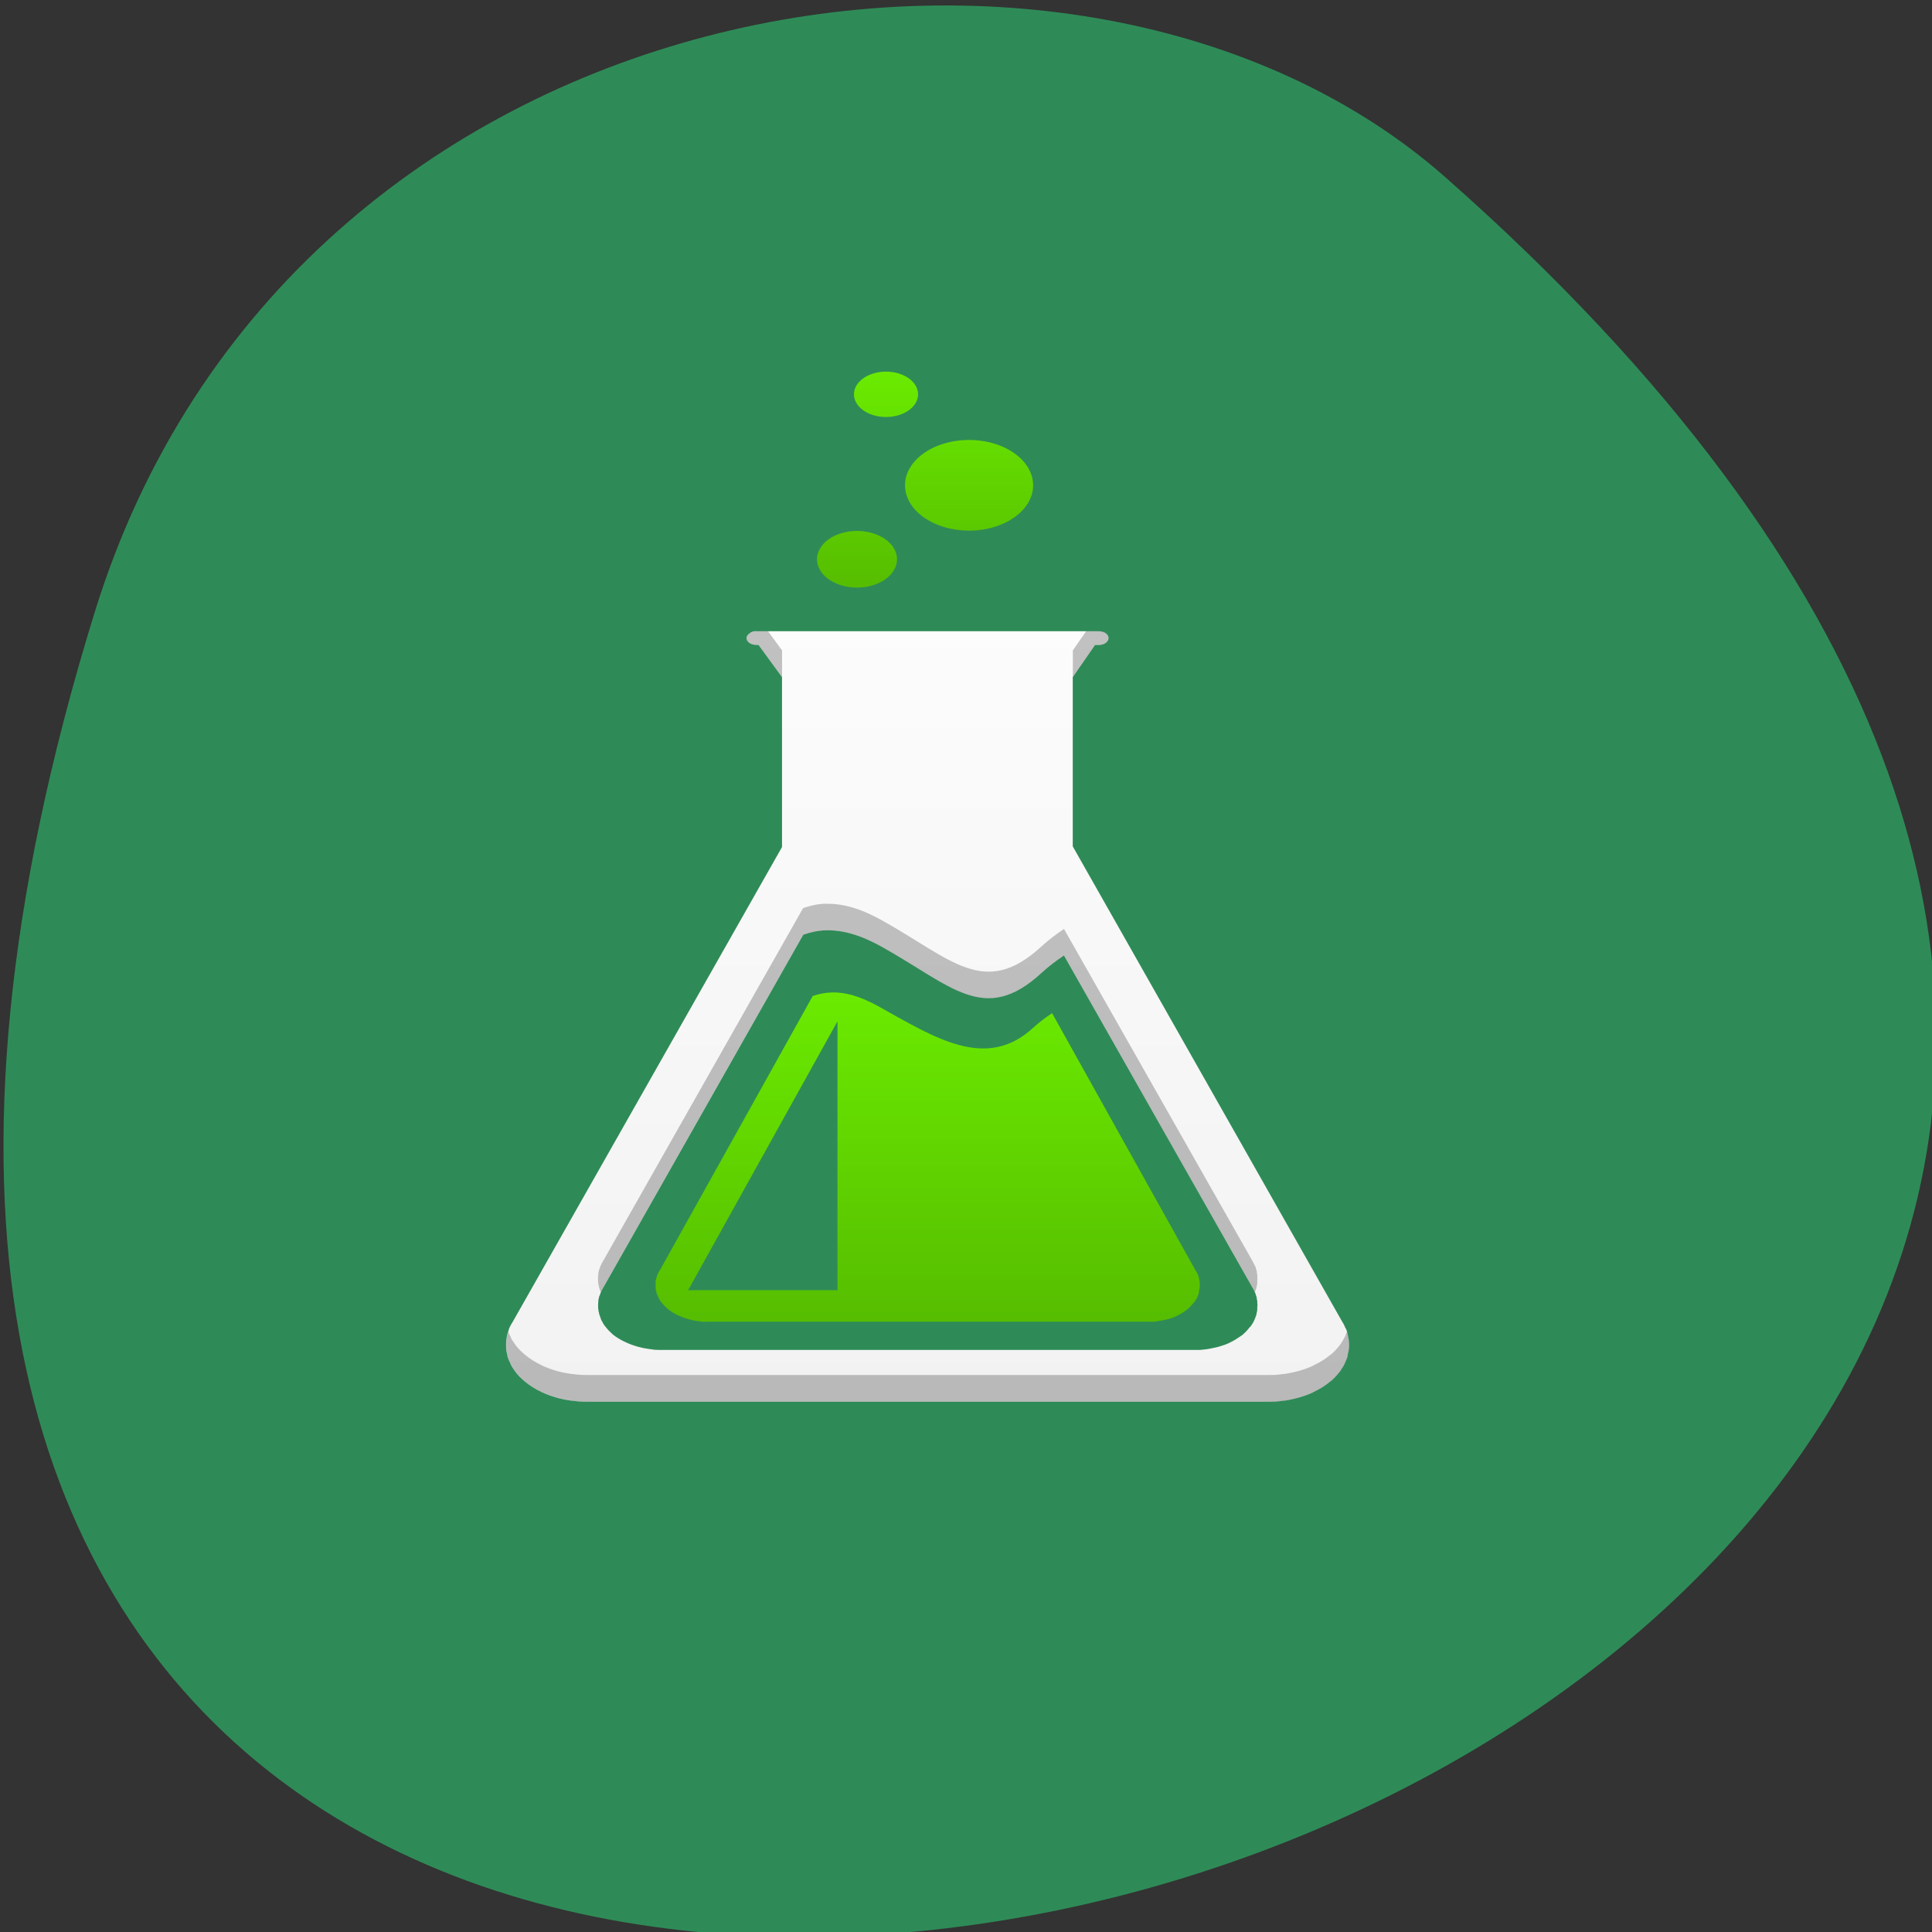 <svg xmlns="http://www.w3.org/2000/svg" xmlns:xlink="http://www.w3.org/1999/xlink" viewBox="0 0 256 256"><rect x="0" y="0" width="256" height="256" fill="#333333" stroke="none"/><defs><linearGradient gradientUnits="userSpaceOnUse" y2="528.25" x2="0" y1="542.3" id="3" xlink:href="#0"/><linearGradient gradientUnits="userSpaceOnUse" y2="501.8" x2="0" y1="510.98" id="2" xlink:href="#0"/><linearGradient id="0"><stop stop-color="#56bd00"/><stop offset="1" stop-color="#6beb00"/></linearGradient><linearGradient gradientUnits="userSpaceOnUse" y2="501.8" x2="0" y1="545.8" id="1"><stop stop-color="#f2f2f2"/><stop offset="1" stop-color="#fff"/></linearGradient></defs><g transform="translate(0 -796.36)"><path d="m -1363.8 1650.47 c 92.76 -229.28 -405.65 -114.61 -172.57 42.475 46.699 31.473 147.56 19.349 172.57 -42.475 z" color="#000" transform="matrix(-1.037 0 0 -1.357 -1401.71 3117.16)" fill="#2e8b57"/><g transform="matrix(4.386 0 0 3.103 -1669.06 -711.48)"><path d="m 403.39 512.88 c -0.041 0 -0.078 0.007 -0.113 0.023 -0.014 0.007 -0.025 0.014 -0.038 0.023 -0.004 0.001 -0.011 0.004 -0.015 0.007 -0.01 0.007 -0.013 0.021 -0.023 0.03 -0.058 0.054 -0.106 0.126 -0.106 0.212 0 0.162 0.133 0.295 0.295 0.295 h 0.068 l 0.71 1.375 v 7.255 l -8.124 20.246 c -0.047 0.103 -0.089 0.208 -0.121 0.317 -0.011 0.037 -0.013 0.076 -0.023 0.113 -0.008 0.037 -0.023 0.076 -0.03 0.113 -0.011 0.059 -0.015 0.122 -0.023 0.181 -0.001 0.017 -0.005 0.036 -0.007 0.053 -0.007 0.062 -0.005 0.119 -0.007 0.181 v 0.053 c 0 0.005 0 0.01 0 0.015 0 0.01 0 0.021 0 0.03 0.001 0.069 0 0.137 0.007 0.204 0.007 0.063 0.019 0.12 0.03 0.181 0.004 0.024 0.001 0.052 0.007 0.076 0.001 0.01 0.005 0.021 0.007 0.03 0.014 0.064 0.034 0.127 0.053 0.189 0.001 0.004 0.007 0.003 0.007 0.007 0.023 0.072 0.039 0.143 0.068 0.212 0.001 0.004 0.005 0.004 0.007 0.007 0.029 0.069 0.063 0.139 0.098 0.204 0.001 0.001 0 0.005 0 0.007 0.074 0.135 0.167 0.267 0.265 0.385 0.15 0.181 0.325 0.338 0.521 0.469 0.005 0.004 0.017 0.011 0.023 0.015 0.264 0.173 0.561 0.296 0.884 0.355 0.022 0.004 0.046 0.004 0.068 0.007 0.043 0.007 0.085 0.018 0.128 0.023 0.1 0.01 0.196 0.017 0.295 0.015 h 20.533 c 0.017 0 0.028 0 0.045 0 0.063 0 0.127 -0.003 0.189 -0.007 0.02 -0.001 0.04 -0.005 0.06 -0.007 0.061 -0.005 0.122 -0.02 0.181 -0.03 0.021 -0.004 0.04 -0.003 0.06 -0.007 0.06 -0.013 0.115 -0.029 0.174 -0.045 0.08 -0.023 0.165 -0.053 0.242 -0.083 0.151 -0.061 0.289 -0.131 0.423 -0.219 0.004 -0.001 0.004 -0.004 0.007 -0.007 0.005 -0.004 0.01 -0.011 0.015 -0.015 0.128 -0.086 0.246 -0.178 0.355 -0.287 0.054 -0.054 0.11 -0.115 0.159 -0.174 0.001 -0.001 0.005 0.001 0.007 0 0.097 -0.118 0.183 -0.25 0.257 -0.385 0.001 -0.001 0.007 -0.004 0.007 -0.007 0.036 -0.065 0.061 -0.135 0.091 -0.204 0.001 -0.004 0.005 -0.004 0.007 -0.007 0.029 -0.069 0.053 -0.14 0.076 -0.212 0.001 -0.004 -0.001 -0.003 0 -0.007 0.021 -0.069 0.045 -0.14 0.06 -0.212 0.001 -0.007 0.005 -0.015 0.007 -0.023 0.004 -0.018 -0.004 -0.042 0 -0.06 0.011 -0.062 0.024 -0.119 0.03 -0.181 0.001 -0.026 0.005 -0.057 0.007 -0.083 0.003 -0.041 0.007 -0.08 0.007 -0.121 0 -0.015 0 -0.03 0 -0.045 0 -0.052 -0.004 -0.1 -0.007 -0.151 0 -0.013 0.001 -0.032 0 -0.045 -0.001 -0.018 -0.005 -0.034 -0.007 -0.053 -0.003 -0.013 -0.005 -0.024 -0.007 -0.038 -0.007 -0.059 -0.011 -0.122 -0.023 -0.181 -0.003 -0.007 0.001 -0.015 0 -0.023 -0.013 -0.06 -0.029 -0.123 -0.045 -0.181 -0.004 -0.018 -0.017 -0.035 -0.023 -0.053 -0.019 -0.063 -0.036 -0.121 -0.06 -0.181 -0.014 -0.034 -0.03 -0.073 -0.045 -0.106 l -8.132 -20.276 v -7.225 l 0.673 -1.375 h 0.113 c 0.162 0 0.295 -0.133 0.295 -0.295 0 -0.149 -0.105 -0.269 -0.249 -0.287 -0.013 -0.003 -0.031 -0.007 -0.045 -0.007 h -10.355 z m 2.101 12.779 c 0.49 -0.021 1.036 0.185 1.693 0.703 2.101 1.656 3.095 3.355 4.814 1.126 0.228 -0.295 0.459 -0.542 0.688 -0.756 l 5.683 14.155 c 0.011 0.026 0.02 0.049 0.03 0.076 0.019 0.047 0.036 0.094 0.053 0.144 0.003 0.015 0.011 0.032 0.015 0.045 0.013 0.046 0.02 0.089 0.03 0.136 0.001 0.007 0.005 0.015 0.007 0.023 0.01 0.047 0.007 0.097 0.015 0.144 0 0.01 0.005 0.02 0.007 0.03 0 0.015 -0.001 0.033 0 0.045 0.001 0.01 0 0.013 0 0.023 0.001 0.04 0.007 0.088 0.007 0.128 0 0.013 -0.007 0.019 -0.007 0.03 0 0.033 0.001 0.066 0 0.098 0 0.021 0.001 0.04 0 0.061 -0.004 0.049 -0.013 0.103 -0.023 0.151 -0.001 0.015 0.001 0.025 0 0.038 0 0.007 -0.005 0.015 -0.007 0.023 -0.011 0.056 -0.027 0.112 -0.045 0.166 0 0.001 0.001 0.005 0 0.007 -0.018 0.056 -0.031 0.105 -0.053 0.159 0 0.001 -0.005 0.013 -0.007 0.015 -0.023 0.054 -0.048 0.108 -0.076 0.159 0 0.001 -0.005 -0.001 -0.007 0 -0.058 0.106 -0.12 0.21 -0.197 0.302 0 0.001 0.001 0.005 0 0.007 -0.038 0.046 -0.086 0.086 -0.128 0.128 -0.085 0.085 -0.172 0.159 -0.272 0.227 -0.003 0.001 -0.011 0.005 -0.015 0.007 -0.001 0 0.001 0.005 0 0.007 -0.105 0.069 -0.222 0.127 -0.34 0.174 -0.06 0.024 -0.126 0.042 -0.189 0.06 -0.046 0.013 -0.089 0.028 -0.136 0.038 -0.016 0.001 -0.028 0.005 -0.045 0.007 -0.046 0.008 -0.088 0.019 -0.136 0.023 -0.016 0.001 -0.036 0.007 -0.053 0.007 -0.048 0.004 -0.094 0 -0.144 0 -0.013 0 -0.026 0 -0.038 0 h -16.07 c -0.078 0 -0.156 0.001 -0.234 -0.007 -0.034 -0.005 -0.072 -0.017 -0.106 -0.023 -0.018 -0.001 -0.027 -0.004 -0.046 -0.007 -0.253 -0.047 -0.489 -0.144 -0.695 -0.28 -0.007 -0.001 -0.013 -0.005 -0.015 -0.007 -0.153 -0.102 -0.298 -0.221 -0.416 -0.363 0 0 0.001 -0.005 0 -0.007 -0.076 -0.092 -0.139 -0.189 -0.196 -0.295 0 -0.001 -0.005 -0.005 -0.007 -0.007 -0.028 -0.051 -0.053 -0.105 -0.076 -0.159 0 -0.001 0.003 -0.005 0 -0.007 -0.023 -0.054 -0.042 -0.102 -0.06 -0.159 0 -0.001 0.003 -0.013 0 -0.015 -0.015 -0.048 -0.027 -0.101 -0.038 -0.151 0 -0.007 -0.005 -0.014 -0.007 -0.023 -0.005 -0.019 -0.004 -0.034 -0.007 -0.053 -0.01 -0.048 -0.019 -0.102 -0.023 -0.151 -0.007 -0.053 -0.005 -0.097 -0.007 -0.151 0 -0.007 0 -0.014 0 -0.023 0 -0.003 0 -0.013 0 -0.015 v -0.038 c 0 -0.048 0.004 -0.095 0.007 -0.144 0 -0.013 -0.001 -0.033 0 -0.045 0.007 -0.046 0.013 -0.09 0.023 -0.136 0.004 -0.03 0.015 -0.054 0.023 -0.083 0.007 -0.029 0.013 -0.061 0.023 -0.091 0.025 -0.086 0.054 -0.169 0.091 -0.249 l 6.03 -15.04 c 0.225 -0.11 0.446 -0.179 0.687 -0.189 z" fill="url(#1)"/><path d="m 405.67 528.31 c -0.199 0.008 -0.388 0.06 -0.574 0.151 l -4.61 11.691 c -0.03 0.067 -0.063 0.141 -0.083 0.212 -0.007 0.024 -0.008 0.043 -0.015 0.068 -0.007 0.024 -0.01 0.043 -0.015 0.068 -0.007 0.038 -0.018 0.082 -0.023 0.121 -0.001 0.01 0 0.027 0 0.038 -0.004 0.04 0 0.073 0 0.113 v 0.038 v 0.007 c 0 0.007 0 0.01 0 0.015 0.001 0.044 -0.005 0.093 0 0.136 0.001 0.041 0.015 0.073 0.023 0.113 0.003 0.016 -0.005 0.03 0 0.045 0.003 0.007 0.007 0.017 0.007 0.023 0.008 0.041 0.024 0.081 0.038 0.121 0.001 0.003 0 0.007 0 0.007 0.016 0.047 0.026 0.091 0.045 0.136 v 0.007 c 0.018 0.044 0.045 0.086 0.068 0.128 0.001 0 -0.001 0.004 0 0.007 0.048 0.088 0.103 0.166 0.166 0.242 0.003 0 0 0.005 0 0.007 0.097 0.117 0.213 0.218 0.34 0.302 0.001 0 0.01 0.004 0.015 0.007 0.171 0.112 0.366 0.196 0.574 0.234 0.016 0.003 0.023 -0.001 0.038 0 0.028 0.004 0.055 0.02 0.083 0.023 0.065 0.007 0.133 0 0.197 0 h 13.263 c 0.01 0 0.019 0 0.03 0 0.041 0 0.081 0.001 0.121 0 0.015 0 0.025 0.001 0.038 0 0.039 -0.003 0.082 -0.016 0.121 -0.023 0.015 -0.001 0.025 -0.007 0.038 -0.007 0.039 -0.008 0.068 -0.019 0.106 -0.03 0.052 -0.016 0.109 -0.026 0.159 -0.045 0.098 -0.039 0.193 -0.087 0.28 -0.144 0.001 0 0 -0.005 0 -0.007 0.001 0 0.011 -0.004 0.015 -0.007 0.083 -0.056 0.156 -0.119 0.227 -0.189 0.035 -0.035 0.067 -0.068 0.098 -0.106 0.003 0 0 -0.004 0 -0.007 0.063 -0.076 0.118 -0.162 0.166 -0.249 0.001 0 0.007 0.001 0.007 0 0.023 -0.042 0.041 -0.084 0.06 -0.128 0.001 -0.003 0.005 -0.007 0.007 -0.007 0.018 -0.045 0.031 -0.09 0.045 -0.136 v -0.007 c 0.015 -0.045 0.028 -0.09 0.038 -0.136 0 -0.007 -0.001 -0.008 0 -0.015 0.001 -0.01 0 -0.026 0 -0.038 0.007 -0.04 0.013 -0.088 0.015 -0.128 0.003 -0.017 0.007 -0.028 0.007 -0.045 0.003 -0.026 0 -0.057 0 -0.083 0 -0.008 0.007 -0.011 0.007 -0.023 0 -0.033 -0.007 -0.073 -0.007 -0.106 0 -0.008 0.003 -0.015 0 -0.023 -0.001 -0.01 0 -0.026 0 -0.038 -0.001 -0.008 -0.005 -0.015 -0.007 -0.023 -0.007 -0.038 -0.007 -0.075 -0.015 -0.113 -0.003 -0.007 0.001 -0.01 0 -0.015 -0.007 -0.039 -0.019 -0.083 -0.03 -0.121 -0.003 -0.01 -0.005 -0.026 -0.007 -0.038 -0.014 -0.041 -0.03 -0.074 -0.046 -0.113 -0.008 -0.022 -0.021 -0.047 -0.03 -0.068 l -4.323 -10.958 c -0.189 0.177 -0.386 0.383 -0.574 0.627 -1.419 1.839 -2.951 0.437 -4.686 -0.93 -0.546 -0.425 -0.994 -0.599 -1.398 -0.582 z m 0.174 1.232 v 11.48 h -4.512 l 4.512 -11.48 z" fill="url(#3)"/><path d="m 407.31 501.8 a 0.967 0.967 0 0 0 -0.968 0.968 0.967 0.967 0 0 0 0.968 0.968 0.967 0.967 0 0 0 0.968 -0.968 0.967 0.967 0 0 0 -0.968 -0.968 z m 2.508 2.918 a 1.935 1.935 0 0 0 -1.934 1.934 1.935 1.935 0 0 0 1.934 1.936 1.935 1.935 0 0 0 1.936 -1.936 1.935 1.935 0 0 0 -1.936 -1.934 z m -3.384 3.884 a 1.209 1.209 0 0 0 -1.208 1.208 1.209 1.209 0 0 0 1.208 1.211 1.209 1.209 0 0 0 1.208 -1.211 1.209 1.209 0 0 0 -1.208 -1.208 z" fill="url(#2)"/><path d="m 403.39 512.88 c -0.041 0 -0.079 0.01 -0.114 0.025 -0.014 0.007 -0.023 0.014 -0.036 0.022 -0.004 0.001 -0.013 0.003 -0.017 0.005 -0.01 0.007 -0.012 0.022 -0.022 0.031 -0.058 0.054 -0.106 0.126 -0.106 0.212 0 0.162 0.134 0.296 0.296 0.296 h 0.067 l 0.711 1.373 v -1.141 l -0.424 -0.82 h -0.357 l 0.003 -0.003 z m 9.966 0.003 l -0.402 0.82 v 1.144 l 0.672 -1.376 h 0.114 c 0.162 0 0.293 -0.134 0.293 -0.296 0 -0.149 -0.104 -0.269 -0.248 -0.287 -0.013 -0.003 -0.031 -0.005 -0.045 -0.005 h -0.385 z m -7.865 11.635 c -0.24 0.011 -0.462 0.08 -0.686 0.19 l -6.03 15.04 c -0.037 0.08 -0.067 0.165 -0.092 0.251 -0.01 0.029 -0.015 0.06 -0.022 0.089 -0.008 0.029 -0.018 0.054 -0.022 0.084 -0.01 0.046 -0.015 0.09 -0.022 0.137 -0.001 0.012 0 0.032 0 0.045 -0.003 0.049 -0.008 0.094 -0.008 0.142 v 0.039 c 0 0.002 0 0.011 0 0.014 0 0.008 0 0.015 0 0.022 0.001 0.054 0.001 0.101 0.008 0.153 0.004 0.049 0.012 0.102 0.022 0.151 0.003 0.019 0 0.034 0.005 0.053 0.001 0.008 0.008 0.015 0.008 0.022 0.011 0.05 0.021 0.102 0.036 0.151 0.003 0.002 0 0.013 0 0.014 0.001 0.002 0.002 0.003 0.003 0.005 0.024 -0.079 0.05 -0.155 0.084 -0.229 l 6.03 -15.04 c 0.224 -0.11 0.446 -0.176 0.686 -0.187 h 0.003 c 0.49 -0.02 1.035 0.187 1.691 0.703 2.101 1.656 3.093 3.353 4.813 1.124 0.228 -0.295 0.461 -0.542 0.689 -0.756 l 5.683 14.157 c 0.011 0.026 0.018 0.049 0.028 0.075 0.019 0.047 0.036 0.093 0.053 0.142 0.018 -0.054 0.033 -0.111 0.045 -0.167 0.001 -0.007 0.008 -0.015 0.008 -0.022 0.001 -0.013 -0.001 -0.024 0 -0.039 0.01 -0.048 0.018 -0.102 0.022 -0.151 0.001 -0.02 0 -0.038 0 -0.058 0.001 -0.032 0 -0.068 0 -0.1 0 -0.011 0.005 -0.015 0.005 -0.028 0 -0.04 -0.004 -0.088 -0.005 -0.128 0 -0.01 0.001 -0.015 0 -0.025 -0.001 -0.013 0 -0.03 0 -0.045 -0.001 -0.011 -0.008 -0.021 -0.008 -0.031 -0.007 -0.046 -0.004 -0.096 -0.014 -0.142 -0.001 -0.007 -0.007 -0.015 -0.008 -0.022 -0.01 -0.047 -0.015 -0.091 -0.028 -0.137 -0.003 -0.013 -0.014 -0.03 -0.017 -0.045 -0.017 -0.049 -0.034 -0.098 -0.053 -0.145 -0.011 -0.027 -0.017 -0.049 -0.028 -0.075 l -5.683 -14.15 c -0.229 0.214 -0.461 0.461 -0.689 0.756 -1.719 2.229 -2.711 0.529 -4.813 -1.127 -0.656 -0.516 -1.201 -0.723 -1.691 -0.703 h -0.003 z m 15.747 18.261 c -0.014 0.055 -0.028 0.111 -0.045 0.165 -0.001 0.004 0.001 0.004 0 0.008 -0.023 0.072 -0.049 0.14 -0.078 0.209 -0.001 0.003 -0.004 0.004 -0.005 0.008 -0.029 0.069 -0.057 0.138 -0.092 0.204 0 0.003 -0.004 0.007 -0.005 0.008 -0.074 0.135 -0.159 0.267 -0.257 0.385 -0.001 0.001 -0.007 -0.001 -0.008 0 -0.049 0.059 -0.105 0.119 -0.159 0.173 -0.109 0.109 -0.226 0.201 -0.354 0.287 -0.005 0.003 -0.008 0.01 -0.014 0.014 -0.003 0.003 -0.004 0.007 -0.008 0.008 -0.134 0.088 -0.273 0.16 -0.424 0.22 -0.077 0.03 -0.16 0.058 -0.24 0.081 -0.058 0.017 -0.115 0.034 -0.176 0.048 -0.02 0.004 -0.038 0.001 -0.058 0.005 -0.06 0.011 -0.12 0.025 -0.181 0.031 -0.02 0.001 -0.041 0.007 -0.061 0.008 -0.062 0.004 -0.127 0.005 -0.19 0.005 -0.017 0 -0.028 0 -0.045 0 h -20.532 c -0.099 0.002 -0.196 -0.004 -0.296 -0.014 -0.044 -0.004 -0.085 -0.015 -0.128 -0.022 -0.022 -0.003 -0.045 -0.004 -0.067 -0.008 -0.323 -0.059 -0.62 -0.181 -0.884 -0.354 -0.005 -0.003 -0.017 -0.013 -0.022 -0.017 -0.196 -0.131 -0.372 -0.288 -0.522 -0.469 -0.097 -0.118 -0.191 -0.25 -0.265 -0.385 0 -0.001 0.001 -0.004 0 -0.005 -0.035 -0.065 -0.068 -0.135 -0.098 -0.204 -0.001 -0.003 -0.007 -0.004 -0.008 -0.008 -0.029 -0.069 -0.044 -0.14 -0.067 -0.212 0 -0.004 -0.007 -0.001 -0.008 -0.005 -0.015 -0.048 -0.029 -0.098 -0.042 -0.148 -0.008 0.032 -0.019 0.063 -0.025 0.095 -0.011 0.059 -0.015 0.122 -0.022 0.181 -0.001 0.017 -0.007 0.036 -0.008 0.053 -0.007 0.062 -0.004 0.119 -0.005 0.181 v 0.053 c 0 0.005 0 0.008 0 0.014 0 0.01 0 0.021 0 0.031 0.001 0.069 -0.001 0.137 0.005 0.204 0.007 0.063 0.02 0.12 0.031 0.181 0.004 0.024 0.003 0.054 0.008 0.078 0.001 0.01 0.004 0.019 0.005 0.028 0.014 0.064 0.034 0.128 0.053 0.19 0.001 0.004 0.008 0.004 0.008 0.008 0.023 0.072 0.038 0.14 0.067 0.209 0.001 0.004 0.007 0.005 0.008 0.008 0.029 0.069 0.062 0.138 0.098 0.204 0.001 0.001 0 0.007 0 0.008 0.074 0.135 0.168 0.267 0.265 0.385 0.15 0.181 0.326 0.338 0.522 0.469 0.005 0.004 0.017 0.011 0.022 0.014 0.264 0.173 0.562 0.295 0.884 0.354 0.022 0.004 0.045 0.005 0.067 0.008 0.043 0.007 0.085 0.018 0.128 0.022 0.1 0.01 0.197 0.019 0.296 0.017 h 20.532 c 0.017 0 0.028 0 0.045 0 0.063 0 0.128 -0.004 0.19 -0.008 0.02 -0.001 0.041 -0.007 0.061 -0.008 0.061 -0.005 0.122 -0.018 0.181 -0.028 0.021 -0.004 0.038 -0.004 0.058 -0.008 0.06 -0.013 0.117 -0.028 0.176 -0.045 0.08 -0.023 0.163 -0.053 0.24 -0.084 0.151 -0.06 0.29 -0.132 0.424 -0.22 0.004 -0.001 0.005 -0.003 0.008 -0.005 0.005 -0.004 0.008 -0.013 0.014 -0.017 0.128 -0.087 0.245 -0.176 0.354 -0.285 0.054 -0.054 0.11 -0.117 0.159 -0.176 0.001 -0.001 0.007 0.001 0.008 0 0.097 -0.118 0.183 -0.25 0.257 -0.385 0.001 -0.001 0.005 -0.003 0.005 -0.005 0.036 -0.065 0.063 -0.138 0.092 -0.206 0.001 -0.004 0.004 -0.003 0.005 -0.005 0.029 -0.069 0.055 -0.14 0.078 -0.212 0.001 -0.004 -0.001 -0.004 0 -0.008 0.021 -0.069 0.043 -0.138 0.058 -0.209 0.001 -0.007 0.007 -0.017 0.008 -0.025 0.004 -0.018 -0.004 -0.04 0 -0.058 0.011 -0.062 0.024 -0.119 0.031 -0.181 0.001 -0.026 0.004 -0.057 0.005 -0.084 0.003 -0.041 0.008 -0.078 0.008 -0.12 v -0.048 c 0 -0.052 -0.005 -0.1 -0.008 -0.151 0 -0.013 0.001 -0.032 0 -0.045 -0.001 -0.018 -0.004 -0.035 -0.005 -0.053 -0.003 -0.013 -0.007 -0.026 -0.008 -0.039 -0.007 -0.059 -0.011 -0.122 -0.022 -0.181 -0.003 -0.007 0.001 -0.015 0 -0.022 -0.006 -0.03 -0.015 -0.059 -0.022 -0.089 z" fill-opacity="0.235"/></g></g></svg>